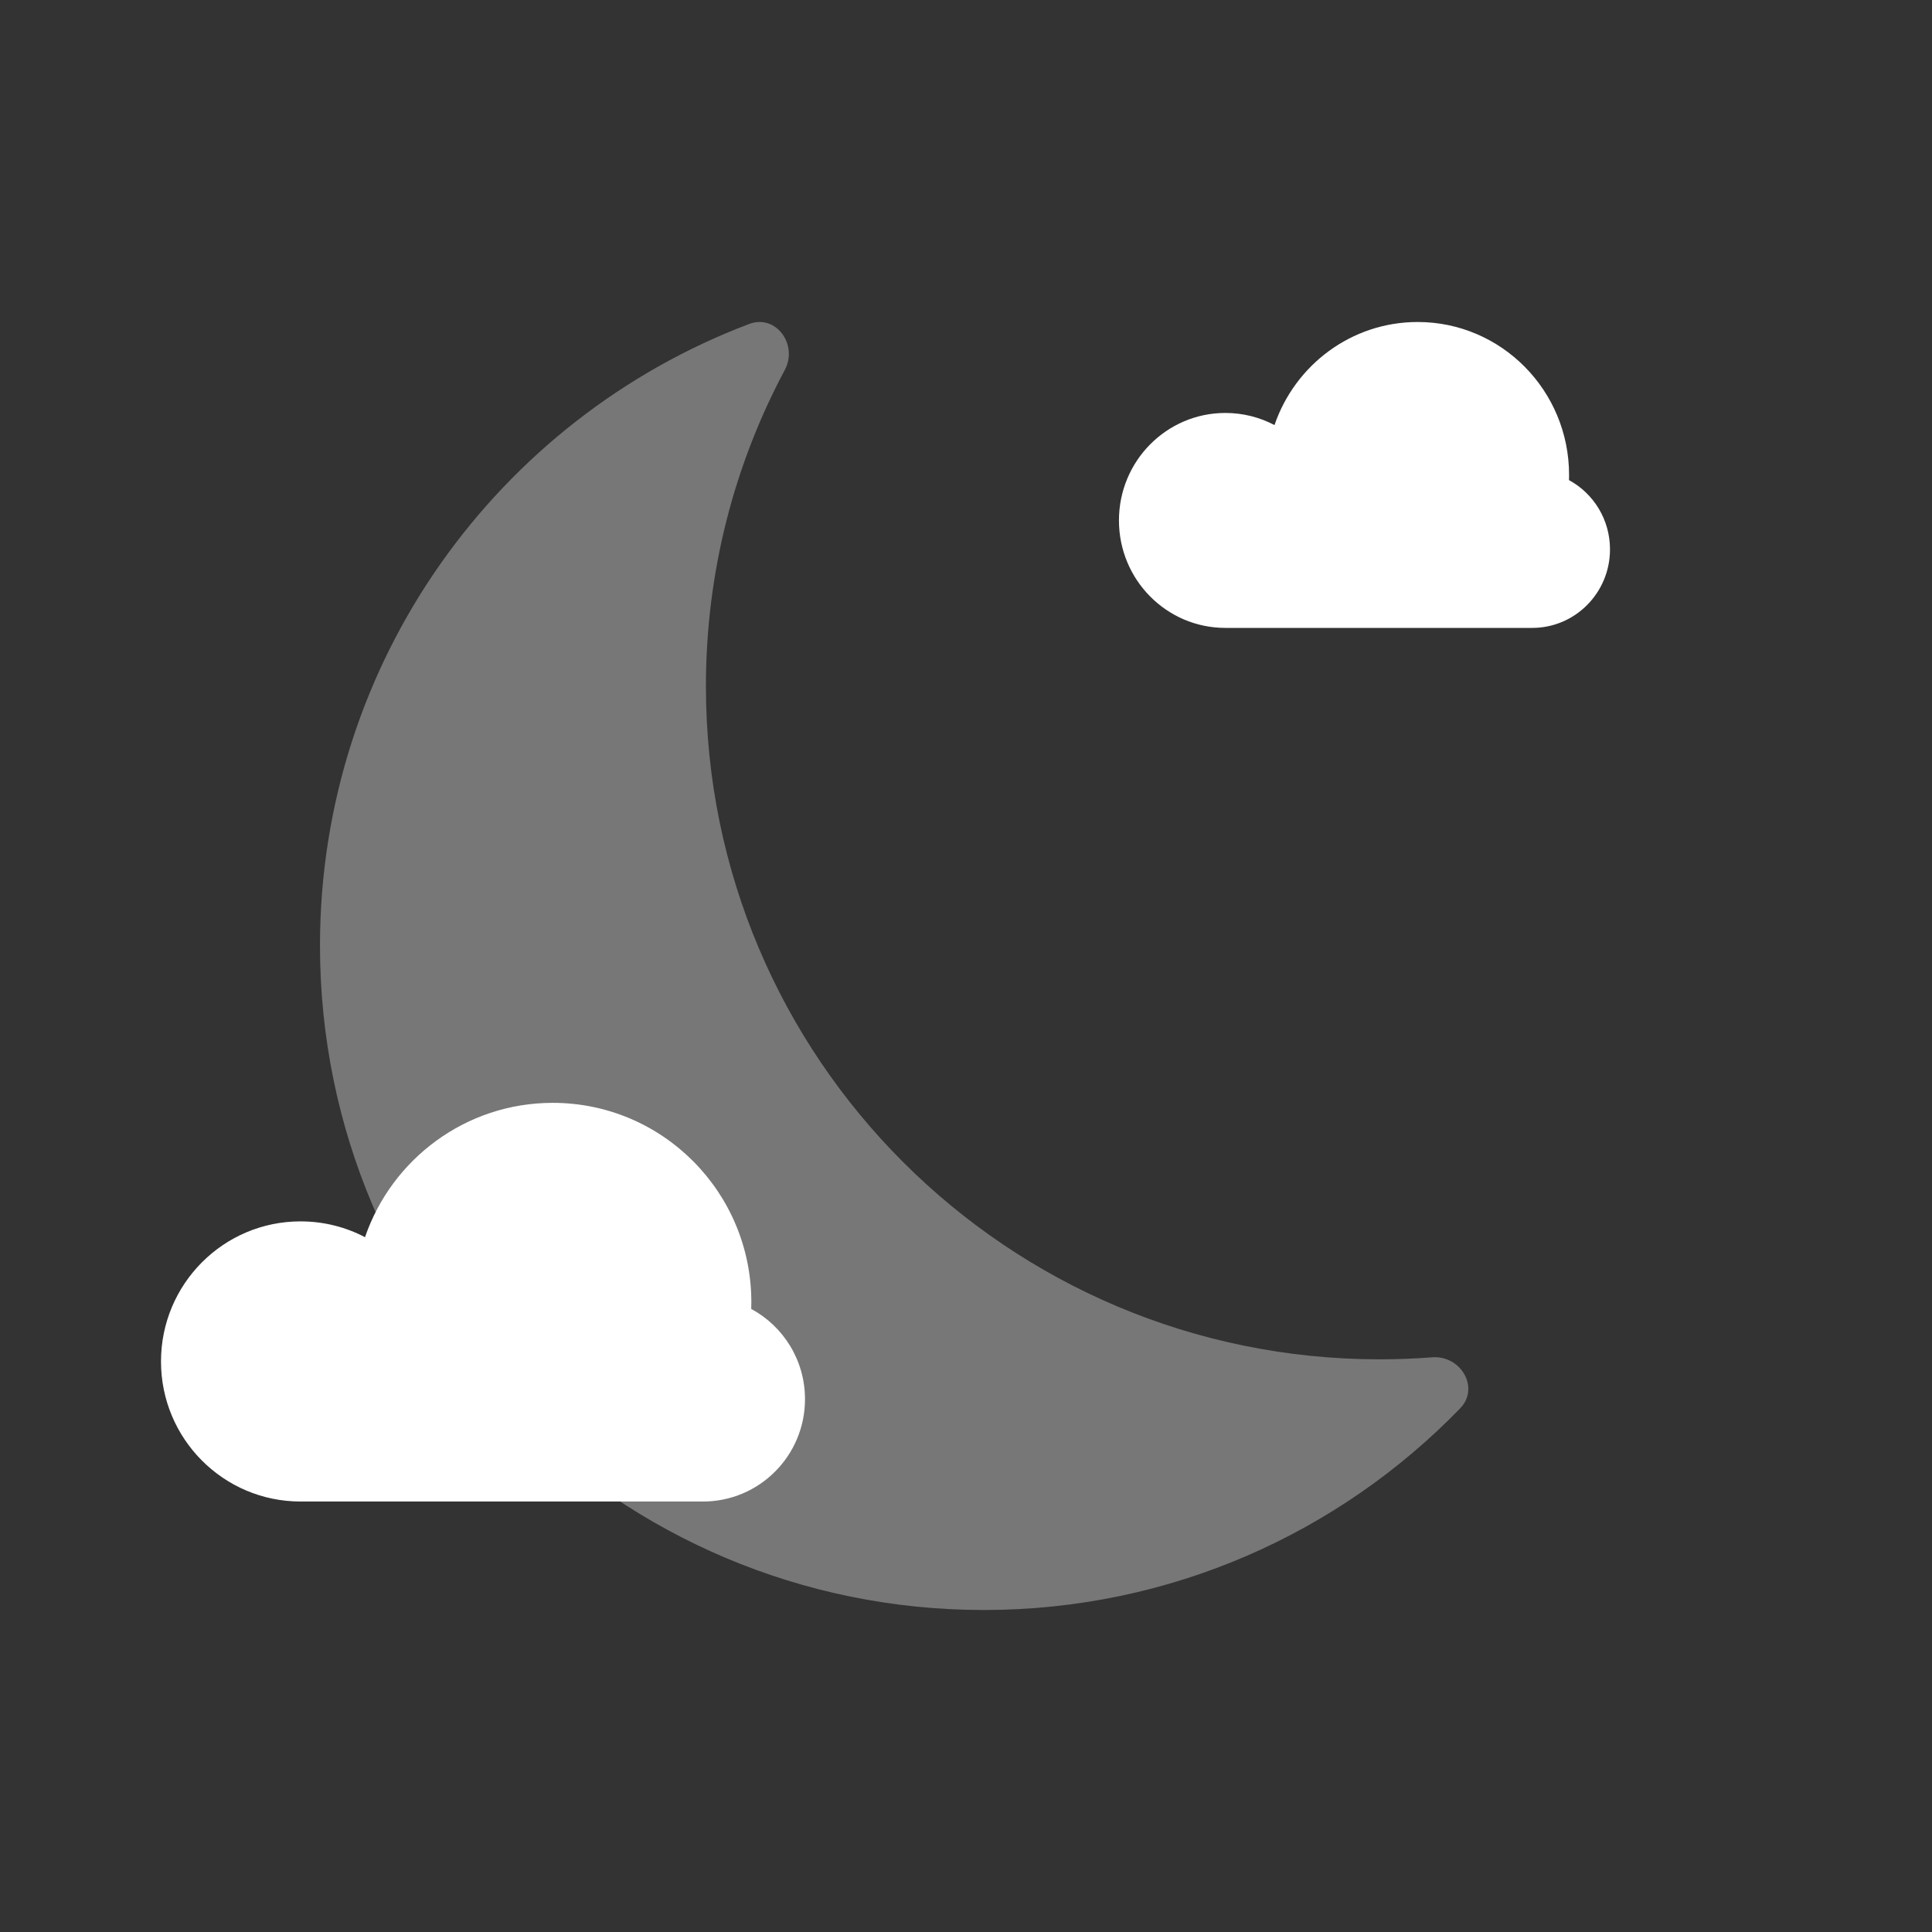 <svg width="120" height="120" viewBox="0 0 120 120" fill="none" xmlns="http://www.w3.org/2000/svg">
<rect x="0" y="0" width="120" height="120" fill="#333333" stroke="none"/>
<path d="M97.453 29.821C97.457 29.715 97.458 29.608 97.458 29.5C97.458 24.253 93.248 20 88.054 20C83.934 20 80.433 22.677 79.161 26.402C78.248 25.921 77.21 25.649 76.108 25.649C72.459 25.649 69.5 28.637 69.5 32.324C69.5 36.011 72.459 39 76.108 39L88.067 39H95.171C97.838 39 100 36.816 100 34.122C100 32.261 98.969 30.644 97.453 29.821Z" fill="white"/>
<path d="M90.69 87.479C91.932 86.199 90.732 84.167 88.954 84.305C87.874 84.388 86.784 84.43 85.683 84.43C62.577 84.43 43.846 65.714 43.846 42.626C43.846 35.525 45.618 28.837 48.744 22.981C49.585 21.405 48.199 19.492 46.528 20.124C30.951 26.018 19.875 41.082 19.875 58.735C19.875 81.525 38.335 100 61.107 100C72.712 100 83.198 95.202 90.69 87.479Z" fill="#777777"/>
<path d="M46.66 81.3C46.664 81.161 46.667 81.021 46.667 80.881C46.667 74.043 41.145 68.5 34.333 68.5C28.93 68.5 24.338 71.988 22.671 76.844C21.473 76.216 20.111 75.862 18.667 75.862C13.88 75.862 10 79.757 10 84.562C10 89.367 13.88 93.262 18.667 93.262L34.35 93.262H43.667C47.164 93.262 50 90.415 50 86.904C50 84.48 48.648 82.372 46.66 81.3Z" fill="white"/>
</svg>
